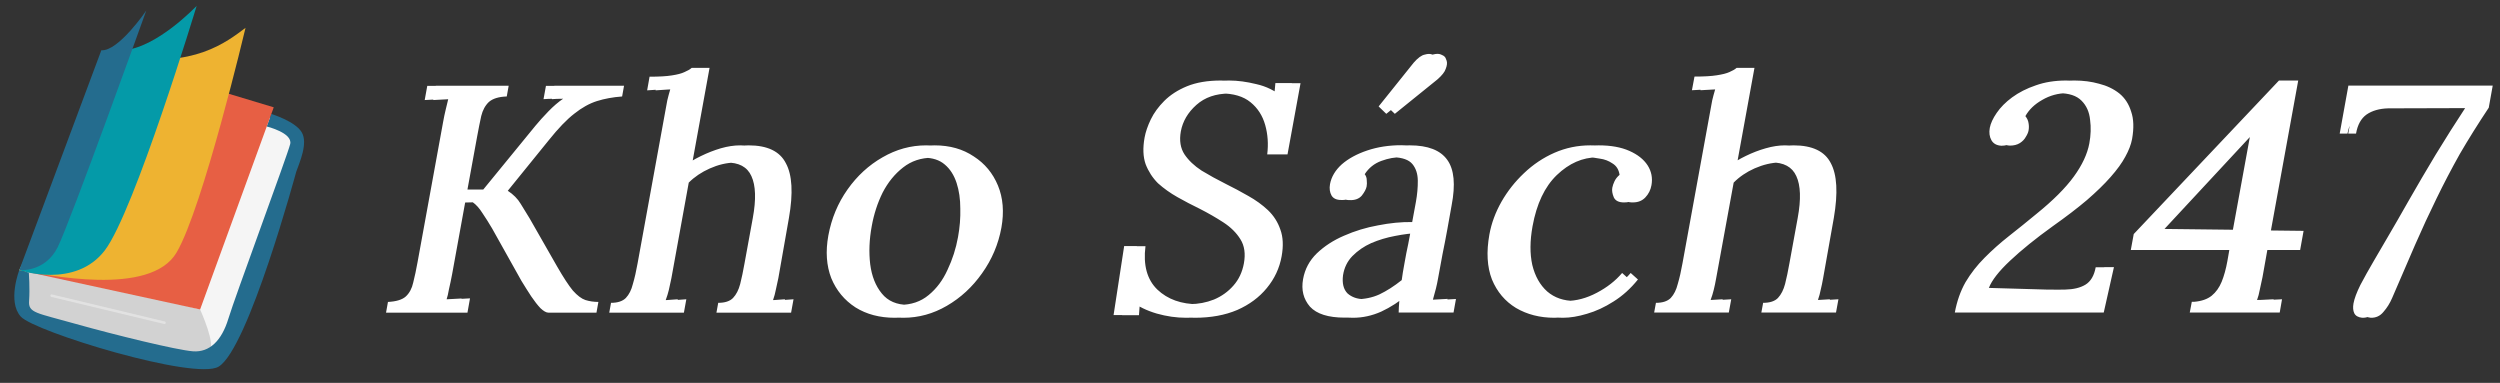 <svg version="1.2" xmlns="http://www.w3.org/2000/svg" viewBox="0 0 1959 300" width="1959" height="300">
	<rect x="0" y="0" width="1959" height="300" fill="#333333" stroke="none"/>
	<title>kho-sach-247-logo-svg</title>
	<style>
		.s0 { fill: #f5f5f5 } 
		.s1 { opacity: .6;fill: #bababa } 
		.s2 { fill: #246c8e } 
		.s3 { mix-blend-mode: multiply;fill: #e75f44 } 
		.s4 { fill: none;stroke: #e2e2e2;stroke-linecap: round;stroke-miterlimit:10;stroke-width: 2 } 
		.s5 { mix-blend-mode: multiply;fill: #eeb331 } 
		.s6 { mix-blend-mode: multiply;fill: #049aa8 } 
		.s7 { fill: #ffffff } 
	</style>
	<g id="BACKGROUND">
		<g id="&lt;Group&gt;">
			<g id="&lt;Group&gt;">
				<g id="&lt;Group&gt;">
					<path id="&lt;Path&gt;" class="s0" d="m142.8 282.1c-10.2-1.5-23.9-5.1-42.6-11.9-33.7-12.3-54.4-15.9-66.4-19.3-7.5-2.1-11.6-4.2-13.3-8.4q-0.3-0.6-0.5-1.4c-3.2-12.4 0.2-31.4 0.2-31.4l26.8-17.1 158.7-101.9c21.3 5 31.6 12.5 24.9 31.2-6.6 18.8-46.9 137.9-55 149.1-5.4 7.5-11.9 14-32.8 11.1z"/>
				</g>
				<path id="&lt;Path&gt;" class="s1" d="m163.8 274.9c-3.1 1.9-11.1 5.2-21 7.2-10.2-1.5-23.9-5.1-42.6-11.9-33.7-12.3-54.4-15.9-66.4-19.3-4.3-2.9-9.1-5.8-13.3-8.4q-0.3-0.6-0.5-1.4c-3.2-12.4 0.2-31.4 0.2-31.4l7.5 0.7 129.1 32.1c0 0 13.1 28.7 7 32.4z"/>
				<g id="&lt;Group&gt;">
					<path id="&lt;Path&gt;" class="s2" d="m232.1 134.7c0 0-37.5 138.7-60.8 152.6-18.4 11.1-144.2-27.3-155-39.2-10.7-11.8-1.2-36.4-1.2-36.4l7.5 1.9c0 0 0.9 12.3 0.2 22.1-0.8 9.7 5.9 9.4 36.5 18.1 30.6 8.6 79 20.5 92 21.5 13 0.9 22.4-8.4 27.6-25.4 5.1-17 46.4-128.3 48.5-137 2.1-8.8-18.4-13.8-18.4-13.8l3.6-9.8c0 0 18.7 5.7 23.8 14.3 5.2 8.6-1.8 24-4.3 31.1z"/>
				</g>
				<g id="&lt;Group&gt;">
					<path id="&lt;Path&gt;" class="s3" d="m94.8 48l119.7 36.1-57.7 158.4-141.7-30.8z"/>
				</g>
				<g id="&lt;Group&gt;">
					<path id="&lt;Path&gt;" fill-rule="evenodd" class="s4" d="m40.5 231.7l88.4 21.2"/>
				</g>
				<g id="&lt;Group&gt;">
					<path id="&lt;Path&gt;" class="s5" d="m96.1 44.1c55.1 9.8 81.7-11.3 96.3-22.3 0 0-33.4 141-54 176-20.5 35.1-102.2 17.5-123.3 13.9z"/>
				</g>
				<g id="&lt;Group&gt;">
					<path id="&lt;Path&gt;" class="s6" d="m96.3 39.4c26.3-1.5 57.8-34.8 57.8-34.8 0 0-48.7 160.9-71.9 191.5-23.3 30.6-67.1 15.6-67.1 15.6z"/>
				</g>
				<g id="&lt;Group&gt;">
					<path id="&lt;Path&gt;" class="s2" d="m79.4 39.4c13.5 0.9 35.2-31.1 35.2-31.1 0 0-59.4 165.4-69.4 185.4-9.9 19.9-30.1 18-30.1 18z"/>
				</g>
			</g>
			<path id="Kho Sách 247" class="s7" aria-label="Kho Sách 247"  d="m366.3 245h-57.1l1.5-8.4q9.7-0.5 14-4.3 4.3-4.1 5.8-10.9 1.8-7.1 3.4-16l19.9-109.7q1-5.1 2.1-9.7 1.1-4.8 2-8.6-4.6 0.3-9.2 0.5-4.6 0.3-9.2 0.5l2-11.2h57.1l-1.5 8.4q-9.4 0.3-14 4.3-4.3 4.1-6 11-1.5 6.8-3.2 16l-7.6 41.6h19.1l40.8-50q4.2-5.1 10.2-11.2 5.9-6.1 11.7-10.1-3.8 0.2-7.9 0.2-3.8 0-7.7 0.3l1.9-10.5h54.6l-1.5 8.4q-10.8 0.8-19.7 3.6-8.9 2.8-17.8 9.9-8.8 6.8-20 20.8l-32.1 39.6q6.6 4.3 10.1 10.2 3.5 5.6 7 11.4l21.6 37.8q7.3 12.7 12.3 18.8 5.3 5.9 9.8 7.4 4.8 1.5 10.2 1.5l-1.5 8.4h-31q-2.6 0-6.2-3.6-3.4-3.5-7.3-9.1-3.7-5.8-7.6-12.2l-23-41.1q-3.7-6.4-7.5-12-3.8-5.8-7.8-8.6l-12.5 0.3-10.2 56.1q-1.3 6.8-2.5 11.9-0.8 4.8-1.9 8.1 4.6-0.2 9.2-0.5 4.6-0.2 9.2-0.5zm-6.7 0h-57.1l1.5-8.4q9.8-0.5 14-4.3 4.3-4 5.8-10.9 1.8-7.1 3.4-16l20-109.7q0.9-5.1 2-9.6 1.1-4.9 2.1-8.7-4.6 0.3-9.3 0.5-4.6 0.3-9.2 0.5l2-11.1h57.2l-1.6 8.4q-9.4 0.2-13.9 4.3-4.3 4-6.1 10.9-1.5 6.8-3.2 16l-7.5 41.6h19l40.9-50q4.2-5.1 10.1-11.2 5.9-6.1 11.8-10.1-3.9 0.2-8 0.2-3.8 0-7.6 0.3l1.9-10.4h54.6l-1.6 8.4q-10.8 0.7-19.6 3.5-8.9 2.8-17.8 9.9-8.9 6.9-20.1 20.8l-32.1 39.6q6.6 4.4 10.1 10.2 3.6 5.6 7.1 11.4l21.5 37.9q7.4 12.7 12.4 18.8 5.2 5.8 9.8 7.3 4.8 1.5 10.1 1.5l-1.5 8.4h-31q-2.5 0-6.2-3.5-3.4-3.6-7.2-9.2-3.8-5.8-7.7-12.2l-23-41.1q-3.7-6.3-7.5-11.9-3.7-5.9-7.8-8.7l-12.5 0.3-10.2 56.1q-1.2 6.9-2.4 11.9-0.9 4.9-2 8.2 4.6-0.3 9.2-0.5 4.6-0.3 9.3-0.5zm208.5 0l1.4-7.7q7.9 0 11.6-3.8 3.8-4 5.6-10.9 1.8-7.1 3.4-16.2l6.5-35.6q4-21.8-1.1-32.8-4.9-10.9-19.9-10.6-9.5 0.2-19.4 4.6-9.7 4.3-16.5 11.1l-13.6 74.9q-1 5.1-2 9.2-0.9 3.8-2.5 8.1 4.2-0.2 8-0.2 4.1-0.3 8.2-0.6l-1.9 10.5h-51.8l1.4-7.7q7.8 0 11.6-3.8 3.8-4 5.5-10.9 2.1-7.1 3.7-16.2l21.9-120.2q0.7-4 1.4-7.6 0.9-3.8 2.4-8.9-4.7 0.3-9.3 0.5-4.3 0.3-9 0.6l2-10.7q11.2 0 17.4-1 6.6-1 9.9-2.6 3.6-1.5 5.7-3.3h7.3l-14.1 77.5q6.5-4.8 14-8.4 7.8-3.8 15.6-6.1 8-2.3 15.1-2.3 22.1 0 29.2 14 7.5 13.7 2.4 42.9l-8.3 47.2q-1 5.1-2 9.2-0.7 3.8-2.2 8.1 4.1-0.2 7.9-0.2 4.1-0.3 8.2-0.6l-1.9 10.5zm-6.7 0l1.4-7.7q7.9 0 11.6-3.8 3.8-4 5.6-10.9 1.8-7.1 3.4-16.2l6.5-35.6q4-21.8-1.1-32.8-4.9-10.9-19.9-10.6-9.5 0.2-19.4 4.6-9.7 4.3-16.5 11.1l-13.6 74.9q-1 5.1-2 9.2-0.9 3.8-2.5 8.1 4.2-0.2 8-0.2 4.1-0.3 8.2-0.6l-1.9 10.5h-51.8l1.4-7.7q7.8 0 11.6-3.8 3.8-4 5.5-10.9 2.1-7.1 3.7-16.2l21.9-120.2q0.7-4 1.4-7.6 0.9-3.8 2.4-8.9-4.6 0.3-9.3 0.5-4.3 0.3-8.9 0.6l1.9-10.7q11.2 0 17.4-1 6.6-1 9.9-2.6 3.6-1.5 5.7-3.3h7.3l-14 77.5q6.4-4.8 13.9-8.4 7.8-3.8 15.6-6.1 8-2.3 15.2-2.3 22 0 29.2 14 7.4 13.7 2.3 42.9l-8.3 47.2q-1 5.1-2 9.2-0.7 3.8-2.2 8.1 4.1-0.2 7.9-0.2 4.1-0.3 8.2-0.6l-1.9 10.5zm146.4 4q-17.8 0-30.7-8.1-13-8.4-19-22.9-5.7-14.7-2.3-33.5 3.7-20 15-36 11.3-16 27.4-25.2 16.2-9.4 34.2-9.4 17.8 0 30.7 8.7 12.9 8.3 18.9 22.8 6 14.5 2.7 33-3.6 19.6-15.2 35.8-11.3 16-27.5 25.4-16.1 9.4-34.2 9.4zm3.9-10.1q13.5 0 22.7-7.7 9.3-7.6 14.8-19.8 5.8-12.2 8.2-25.6 2.1-11.4 1.8-22.4 0-11.1-3-20-2.9-9.2-9.3-14.5-6.1-5.3-16.3-5.3-13.2 0-22.9 7.6-9.8 7.6-16.1 19.8-6 12.2-8.5 26.2-2.9 15.7-1.2 29.9 1.8 14 9.1 22.9 7.2 8.9 20.7 8.9zm-10.6 10.1q-17.7 0-30.7-8.1-13-8.4-19-22.9-5.7-14.7-2.3-33.5 3.7-20 15-36 11.3-16 27.4-25.2 16.2-9.4 34.2-9.4 17.8 0 30.7 8.7 12.9 8.3 18.9 22.8 6 14.5 2.7 33-3.6 19.6-15.2 35.8-11.3 16-27.5 25.4-16.1 9.4-34.2 9.4zm3.9-10.1q13.5 0 22.7-7.7 9.3-7.6 14.8-19.8 5.8-12.2 8.2-25.6 2.1-11.4 1.8-22.4 0-11.1-2.9-20-3-9.2-9.3-14.5-6.2-5.3-16.3-5.3-13.3 0-23 7.6-9.8 7.6-16.1 19.8-6 12.2-8.5 26.2-2.9 15.7-1.2 29.9 1.8 14 9.1 22.9 7.2 8.9 20.7 8.9zm303.9-117.9h-9.1q1.4-12.2-1.7-23.1-3.1-10.9-11.5-17.7-8.4-6.9-23.3-6.9-15.8 0-25.8 8.9-10 8.9-12.2 20.8-1.9 10.7 2.9 18 4.8 7.1 13.4 12.7 8.9 5.4 18.9 10.4 8.9 4.4 17.6 9.4 8.8 4.9 15.5 11.2 6.7 6.4 9.7 15.2 3.2 8.7 1 20.9-2.5 13.9-11.6 24.9-8.9 10.9-23.2 17.2-14.3 6.1-33.4 6.1-11.4 0-23-3.3-11.6-3.3-19.8-9.6l-0.8 10.9h-13.2l8.4-54.1h9.9q-2.8 22.3 9.3 34 12.1 11.5 32.2 11.5 9.9 0 18.9-3.6 9.1-3.8 15.2-10.9 6.4-7.1 8.2-17.3 2.1-11.4-2.6-19-4.7-7.7-13.4-13.2-8.6-5.6-18.6-10.7-8.9-4.3-17.4-9.1-8.5-4.9-15.3-11-6.4-6.3-9.7-14.9-3-8.7-0.8-20.9 1.2-6.6 4.9-14.2 3.7-7.6 10.5-14.5 7.2-7.1 17.9-11.4 10.9-4.6 26.4-4.6 9.7 0 21.1 2.8 11.7 2.6 20.8 10.2l0.9-10.9h13zm-6.7 0h-9.2q1.5-12.2-1.6-23.1-3.1-11-11.5-17.8-8.4-6.9-23.4-6.9-15.7 0-25.7 8.9-10 8.9-12.2 20.8-1.9 10.7 2.8 18.1 4.8 7.1 13.5 12.7 8.9 5.3 18.9 10.4 8.9 4.3 17.6 9.4 8.8 4.8 15.5 11.1 6.7 6.4 9.6 15.3 3.3 8.6 1.1 20.8-2.6 14-11.7 24.9-8.8 10.9-23.2 17.3-14.3 6.1-33.3 6.1-11.4 0-23-3.3-11.6-3.4-19.9-9.7l-0.7 10.9h-13.2l8.3-54.1h9.9q-2.8 22.4 9.3 34.1 12.2 11.4 32.2 11.4 9.9 0 19-3.6 9-3.8 15.2-10.9 6.3-7.1 8.2-17.3 2.1-11.4-2.7-19-4.7-7.6-13.3-13.2-8.6-5.6-18.6-10.7-8.9-4.3-17.4-9.1-8.5-4.8-15.3-10.9-6.4-6.4-9.7-15-3-8.6-0.8-20.8 1.2-6.6 4.9-14.3 3.7-7.6 10.5-14.4 7.1-7.1 17.8-11.5 11-4.5 26.5-4.5 9.6 0 21.1 2.8 11.7 2.5 20.7 10.1l1-10.9h12.9zm136.8 123.9h-36.3q0-4.3 0.4-7.6 0.3-3.3 0.5-6.9-10.3 8.7-21.3 13.8-10.8 4.8-22 4.8-19.3 0-27.1-8.6-7.8-8.9-5.5-21.6 2.1-11.7 10.8-20.1 8.9-8.6 21.3-14 12.7-5.5 26.6-8.1 14.3-2.8 26.9-2.5l2.9-15.8q1.6-8.9 1.5-16.7-0.1-7.9-4.3-13-4.1-5.1-15.2-5.3-7.4-0.3-15.8 2.8-8.2 3-13 10.4 1.6 2 1.6 4.8 0.3 2.6-0.1 4.8-0.6 3.1-3.8 7.2-3.3 3.8-9.6 3.5-5.3 0-7.4-3.5-2.1-3.9-1.2-8.9 1.5-8.7 9.1-15.5 7.9-6.9 20.1-10.9 12.1-4.1 26.6-4.1 21.3 0 29.4 11.4 8.1 11.2 3.4 35.6-1.7 9.4-3.4 19-1.7 9.4-3.7 19.1-1.8 9.4-3.5 19-0.7 4.1-1.7 8.1-1 4.1-2.5 9.2 4.7-0.3 9-0.5 4.6-0.3 9.2-0.5zm-27.2-62.3q-8.7 0.3-18.7 2.3-9.7 1.8-18.6 5.6-8.5 3.8-14.8 10.2-5.9 6.1-7.3 15-1.2 9.4 3.5 14.2 5.1 4.5 12.9 4.5 10.4 0 18.7-3.8 8.7-4 17.6-11.1 0.2-2.8 0.8-6.1 0.6-3.3 1.3-6.9 0.2-1.3 1.5-8.1 1.5-6.9 3.1-15.8zm14.5-120.3l-33.3 26.9-6.1-5.8 27.6-34.3q4.8-5.6 8.5-6.4 3.8-1 6.1 0 2.4 1 2.8 1.6 0.9 0.7 1.7 3.3 0.8 2.5-0.7 6.3-1.1 3.6-6.6 8.4zm6.1 182.6h-36.4q0.1-4.4 0.4-7.7 0.4-3.3 0.5-6.8-10.2 8.6-21.3 13.7-10.8 4.8-21.9 4.8-19.3 0-27.2-8.6-7.7-8.9-5.4-21.6 2.1-11.7 10.7-20.1 9-8.6 21.4-13.9 12.7-5.6 26.6-8.1 14.2-2.8 26.8-2.6l2.9-15.7q1.6-8.9 1.5-16.8-0.1-7.9-4.2-12.9-4.2-5.1-15.3-5.4-7.3-0.2-15.7 2.8-8.2 3.1-13.1 10.4 1.7 2.1 1.7 4.9 0.3 2.5-0.2 4.8-0.5 3-3.8 7.1-3.2 3.8-9.5 3.5-5.4 0-7.5-3.5-2.1-3.8-1.2-8.9 1.6-8.6 9.2-15.5 7.8-6.8 20-10.9 12.2-4.1 26.6-4.1 21.4 0 29.5 11.5 8.1 11.1 3.4 35.5-1.7 9.4-3.5 19.1-1.7 9.3-3.7 19-1.7 9.4-3.5 19-0.7 4.1-1.7 8.2-1 4-2.4 9.1 4.6-0.2 9-0.5 4.6-0.3 9.2-0.5zm-27.3-62.2q-8.7 0.2-18.7 2.3-9.7 1.7-18.5 5.6-8.6 3.8-14.8 10.1-6 6.1-7.3 15-1.2 9.4 3.5 14.2 5 4.6 12.9 4.6 10.4 0 18.7-3.8 8.6-4.1 17.5-11.2 0.3-2.8 0.9-6.1 0.6-3.3 1.2-6.8 0.3-1.3 1.5-8.2 1.5-6.8 3.1-15.7zm14.6-120.4l-33.4 26.9-6-5.8 27.5-34.3q4.9-5.6 8.6-6.3 3.7-1.1 6.1 0 2.3 1 2.7 1.5 0.9 0.7 1.7 3.3 0.8 2.5-0.6 6.3-1.2 3.6-6.6 8.4zm105 186.7q-17 0-30.1-7.7-12.8-7.8-18.8-22.3-5.7-14.7-2-35.3 2.4-13.2 9.5-25.7 7.1-12.4 17.6-22.3 10.7-10.2 23.9-16 13.3-5.8 28-5.8 14.2 0 23.9 4.3 9.8 4.3 14.4 11.4 4.5 7.1 3 15.5-1 5.6-4.8 9.6-3.7 3.9-9.6 3.9-6.4 0.2-8.4-3.9-1.8-4.3-1.2-7.6 0.5-2.5 1.7-5 1.3-2.8 4-5.1-0.9-6.1-5.5-8.9-4.5-3.1-10-3.8-5.1-1-8.7-1-17.2 0-31.7 13.9-14.2 13.7-19 40.1-3.1 17.1-0.2 30.3 3.2 13.2 11.7 20.8 8.6 7.4 21.5 7.4 12 0 24.1-6.4 12-6.3 19.8-15.5l5.7 5.1q-8.6 10.7-19.2 17.3-10.3 6.6-20.8 9.6-10.2 3.1-18.8 3.1zm-6.7 0q-17 0-30.1-7.7-12.8-7.8-18.8-22.3-5.7-14.7-2-35.3 2.4-13.2 9.5-25.7 7.1-12.4 17.6-22.3 10.7-10.2 23.9-16 13.3-5.8 28-5.8 14.2 0 23.9 4.3 9.9 4.3 14.4 11.4 4.5 7.1 3 15.5-1 5.6-4.8 9.6-3.7 3.9-9.6 3.9-6.4 0.2-8.4-3.9-1.8-4.3-1.2-7.6 0.5-2.5 1.7-5 1.3-2.8 4-5.1-0.9-6.1-5.5-8.9-4.5-3.1-10-3.8-5.1-1-8.7-1-17.2 0-31.7 13.9-14.2 13.7-19 40.1-3.1 17.1-0.2 30.3 3.2 13.2 11.7 20.8 8.6 7.4 21.6 7.4 11.9 0 24-6.4 12-6.3 19.8-15.5l5.7 5.1q-8.6 10.7-19.2 17.3-10.3 6.6-20.8 9.6-10.2 3.1-18.8 3.1zm168.9-4.1l1.4-7.6q7.9 0 11.6-3.8 3.8-4.1 5.6-11 1.8-7.1 3.4-16.2l6.5-35.6q4-21.8-1.1-32.7-4.9-10.9-19.9-10.7-9.5 0.3-19.4 4.6-9.7 4.3-16.5 11.2l-13.7 74.9q-0.9 5.1-1.9 9.1-0.9 3.8-2.5 8.1 4.1-0.2 8-0.2 4.1-0.3 8.2-0.5l-1.9 10.4h-51.8l1.4-7.6q7.8 0 11.6-3.8 3.8-4.1 5.5-11 2.1-7.1 3.7-16.2l21.9-120.1q0.7-4.1 1.4-7.6 0.9-3.8 2.4-8.9-4.7 0.2-9.3 0.5-4.3 0.2-9 0.5l2-10.7q11.2 0 17.4-1 6.6-1 9.9-2.5 3.6-1.5 5.7-3.3h7.3l-14.1 77.4q6.5-4.8 14-8.4 7.8-3.8 15.6-6 8-2.3 15.1-2.3 22.1 0 29.2 13.9 7.4 13.7 2.4 42.9l-8.4 47.3q-0.9 5.1-1.9 9.1-0.7 3.8-2.2 8.1 4.1-0.2 7.9-0.2 4.1-0.3 8.2-0.5l-1.9 10.4zm-6.7 0l1.4-7.6q7.9 0 11.6-3.8 3.8-4.1 5.6-11 1.8-7.1 3.4-16.2l6.5-35.6q4-21.8-1.1-32.7-4.9-10.9-19.9-10.7-9.5 0.3-19.4 4.6-9.7 4.3-16.5 11.2l-13.6 74.9q-1 5.1-2 9.1-0.9 3.8-2.5 8.1 4.2-0.2 8-0.2 4.1-0.3 8.2-0.5l-1.9 10.4h-51.8l1.4-7.6q7.8 0 11.6-3.8 3.8-4.1 5.5-11 2.1-7.1 3.7-16.2l21.9-120.1q0.7-4.1 1.4-7.6 0.9-3.8 2.4-8.9-4.7 0.2-9.3 0.5-4.3 0.2-9 0.5l2-10.7q11.2 0 17.4-1 6.6-1 9.9-2.5 3.6-1.5 5.7-3.3h7.3l-14.1 77.4q6.5-4.8 14-8.4 7.8-3.8 15.6-6 8-2.3 15.1-2.3 22.1 0 29.2 13.9 7.5 13.7 2.4 42.9l-8.3 47.3q-1 5.1-2 9.1-0.7 3.8-2.2 8.1 4.1-0.2 7.9-0.2 4.1-0.3 8.2-0.5l-1.9 10.4zm268.3 0h-110q2.5-13.5 8.4-23.9 6.2-10.4 14.9-19 8.8-8.9 19.1-17 10.7-8.4 21.7-17.6 19.4-15.7 29.2-29.2 9.8-13.4 12.1-25.9 1.8-9.6 0.6-18.5-0.9-9.1-6.7-15-5.8-5.8-18-5.8-10.4 0-19.5 5.3-9 5.1-13.2 12.7 2.1 2.6 2.5 5.6 0.5 2.8 0 5.6-0.4 2.3-2.2 5.1-1.5 2.8-4.6 4.8-3.2 2-7.8 2-5.5-0.2-7.8-4.3-2.3-4.1-1.3-9.6 1-5.4 5.4-11.7 4.5-6.6 12.1-12.2 7.9-5.9 18.5-9.4 10.6-3.8 23.8-3.8 10.2 0 19.1 2.5 9.2 2.3 15.9 7.6 6.6 5.4 9.3 14.3 3 8.6 0.7 21.5-1.2 6.4-5.3 13.8-3.9 7.3-11.6 16-7.3 8.3-18.5 18-11.1 9.4-26.8 20.5-19.9 14.3-33.4 27-13.2 12.4-16.6 21.3l44.8 1.3q12.4 0.2 21.8 0 9.7-0.3 15.7-3.8 6.3-3.9 8.1-13.8h7.6zm-6.7 0h-110q2.5-13.4 8.4-23.8 6.2-10.4 14.9-19.1 8.8-8.9 19.1-17 10.7-8.4 21.7-17.5 19.4-15.7 29.2-29.2 9.8-13.5 12.1-25.9 1.8-9.7 0.6-18.5-0.9-9.2-6.7-15-5.8-5.9-18-5.9-10.4 0-19.5 5.4-9 5-13.2 12.7 2.1 2.5 2.5 5.5 0.5 2.8 0 5.6-0.4 2.3-2.2 5.1-1.5 2.8-4.6 4.8-3.2 2.1-7.8 2.1-5.5-0.3-7.8-4.3-2.3-4.1-1.3-9.7 1-5.3 5.4-11.7 4.5-6.6 12.1-12.2 7.9-5.8 18.5-9.4 10.6-3.8 23.8-3.8 10.2 0 19.1 2.6 9.2 2.3 15.9 7.6 6.6 5.3 9.3 14.2 3 8.6 0.7 21.6-1.2 6.3-5.3 13.7-3.9 7.4-11.6 16-7.3 8.4-18.5 18-11.1 9.4-26.8 20.6-19.9 14.2-33.4 26.9-13.2 12.5-16.6 21.3l44.8 1.3q12.4 0.3 21.8 0 9.7-0.2 15.7-3.8 6.3-3.8 8.1-13.7h7.6zm134.9-49l-3.8 21.3q-1 5.1-2.1 9.7-0.8 4.5-2.2 8.3 5.1-0.2 9.9-0.2 4.9-0.3 9.7-0.5l-1.8 10.4h-63.8l1.5-8.4h1.8q8.8-0.7 13.8-4.8 5.1-4.1 7.9-10.9 2.7-6.9 4.5-16.3l1.5-8.6h-77.2l2.3-12.5 113.8-120.3h8.4l-21.4 117.5 25.6 0.3-2.7 15zm-5.5-96.8h-0.5l-74.6 80.3 60.3 0.7zm-1.2 96.8l-3.8 21.3q-1 5.1-2 9.7-0.9 4.5-2.3 8.3 5.1-0.2 9.9-0.2 4.9-0.3 9.8-0.5l-1.9 10.4h-63.8l1.6-8.4h1.7q8.8-0.7 13.9-4.8 5-4.1 7.8-10.9 2.8-6.9 4.5-16.3l1.5-8.6h-77.2l2.3-12.5 113.8-120.3h8.4l-21.4 117.6 25.6 0.2-2.7 15zm-5.5-96.8h-0.5l-74.5 80.3 60.2 0.7zm93.2 149.9q-4.7-0.5-6.2-3.6-1.4-3-0.6-7.6 1-5.6 5.4-14.5 4.7-8.9 10.5-18.8 6-10.1 10.8-18.5 7-11.9 16.7-29 9.7-17 21-35.8 11.6-19 23.1-36.5l-67.1 0.2q-10.2 0.3-16.8 4.8-6.5 4.6-8.3 15h-6.1l6.8-37.6h106.4l-3.1 17.3q-12.7 19.1-22.7 36.3-9.7 17.3-18.2 34.8-8.5 17.3-16.8 36.3-8.3 19.1-18 41.7-2.6 6.1-6.8 10.9-3.9 4.8-10 4.6zm-6.7 0q-4.7-0.5-6.2-3.6-1.4-3-0.6-7.6 1-5.6 5.4-14.5 4.7-8.9 10.5-18.8 6-10.1 10.8-18.5 7-11.9 16.7-29 9.7-17 21-35.8 11.6-19 23.1-36.5l-67.1 0.2q-10.2 0.3-16.8 4.8-6.4 4.6-8.3 15h-6.1l6.8-37.6h106.4l-3.1 17.3q-12.7 19.1-22.6 36.3-9.8 17.3-18.3 34.8-8.5 17.3-16.8 36.3-8.3 19.1-18 41.7-2.6 6.1-6.8 10.9-3.9 4.8-10 4.6z"/>
		</g>
	</g>
</svg>